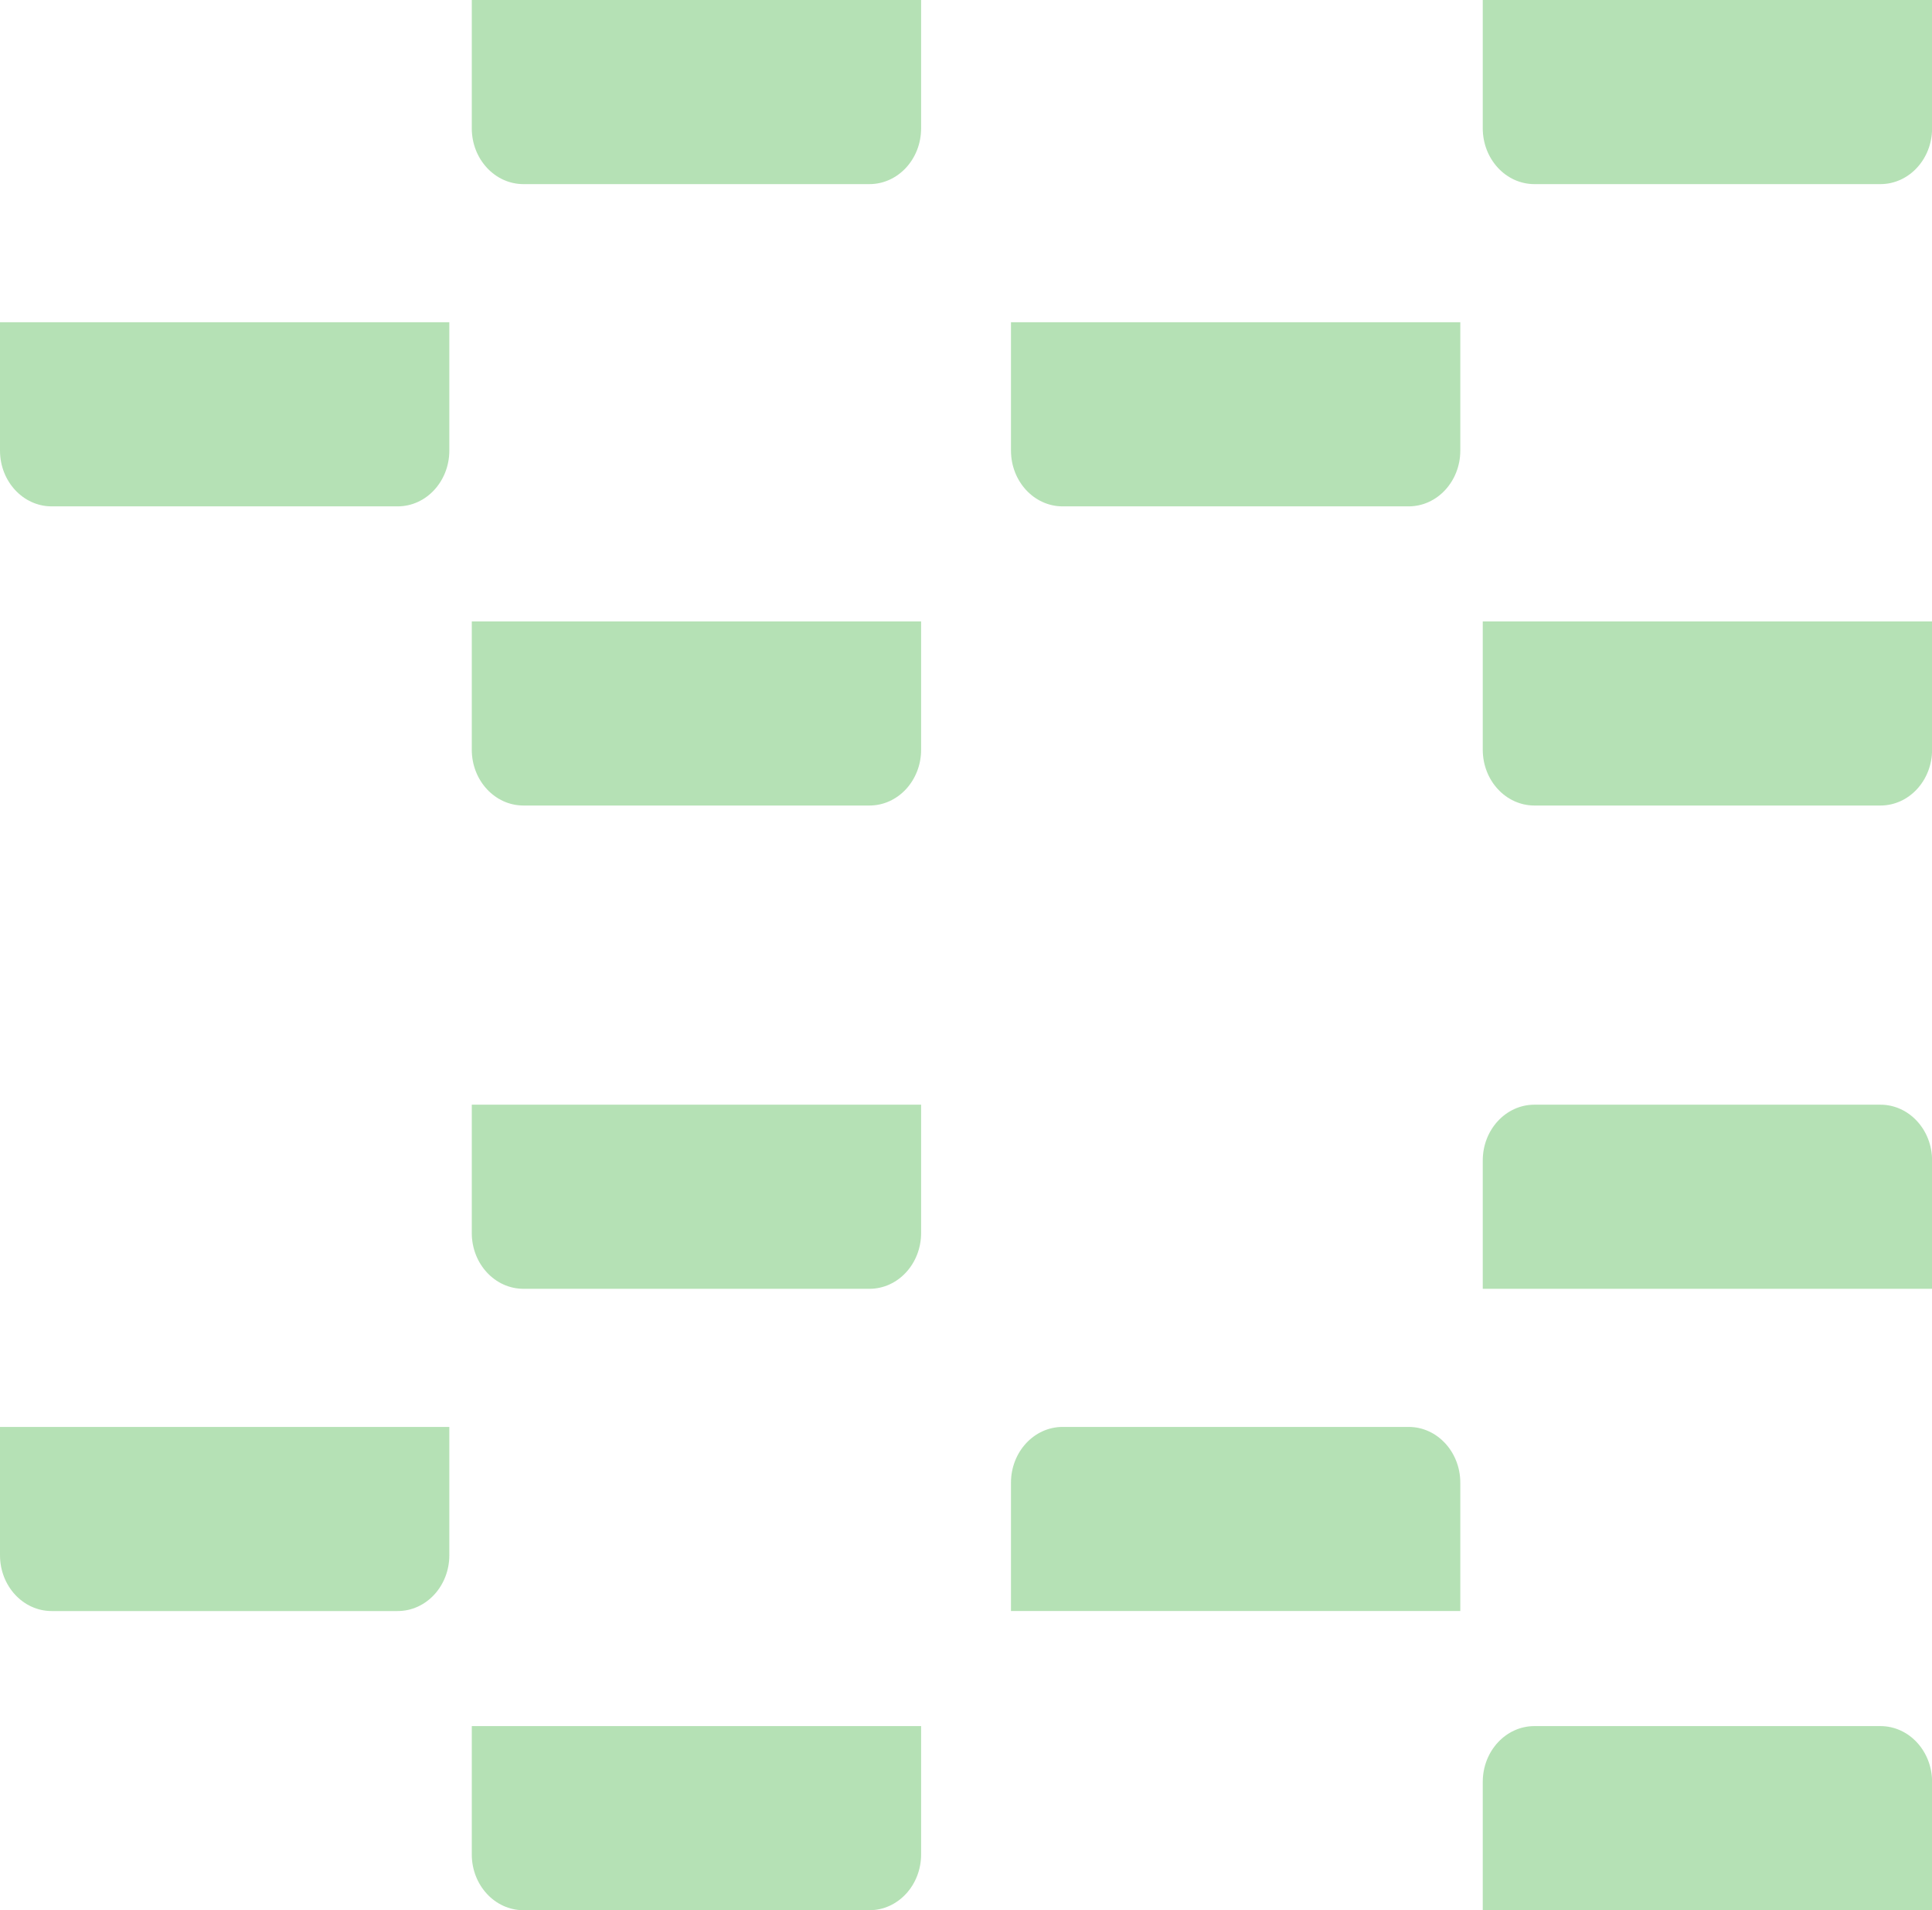 <svg width="174" height="172" viewBox="0 0 174 172" fill="none" xmlns="http://www.w3.org/2000/svg">
<path d="M91.051 29.016H131.518V40.57C131.518 43.345 129.435 45.594 126.867 45.594H95.702C93.133 45.594 91.051 43.345 91.051 40.57V29.016Z" fill="#6CC56C" fill-opacity="0.5"/>
<path d="M131.518 145.062H91.05V133.508C91.05 130.733 93.133 128.484 95.702 128.484H126.866C129.435 128.484 131.518 130.733 131.518 133.508V145.062Z" fill="#6CC56C" fill-opacity="0.5"/>
<path d="M133.541 0H174.008V11.555C174.008 14.329 171.926 16.578 169.357 16.578H138.192C135.624 16.578 133.541 14.329 133.541 11.555V0Z" fill="#6CC56C" fill-opacity="0.5"/>
<path d="M174.008 116.047H133.541V104.492C133.541 101.718 135.623 99.469 138.192 99.469H169.356C171.925 99.469 174.008 101.718 174.008 104.492V116.047Z" fill="#6CC56C" fill-opacity="0.5"/>
<path d="M133.541 55.953H174.008V67.508C174.008 70.282 171.926 72.531 169.357 72.531H138.192C135.624 72.531 133.541 70.282 133.541 67.508V55.953Z" fill="#6CC56C" fill-opacity="0.5"/>
<path d="M174.008 172H133.541V160.445C133.541 157.671 135.623 155.422 138.192 155.422H169.356C171.925 155.422 174.008 157.671 174.008 160.445V172Z" fill="#6CC56C" fill-opacity="0.5"/>
<path d="M0 29.016H40.467V40.57C40.467 43.345 38.385 45.594 35.816 45.594H4.651C2.083 45.594 0 43.345 0 40.57V29.016Z" fill="#6CC56C" fill-opacity="0.5"/>
<path d="M0 128.484H40.467V140.039C40.467 142.813 38.385 145.063 35.816 145.063H4.651C2.083 145.063 0 142.813 0 140.039L0 128.484Z" fill="#6CC56C" fill-opacity="0.5"/>
<path d="M42.49 0H82.957V11.555C82.957 14.329 80.875 16.578 78.306 16.578H47.142C44.573 16.578 42.49 14.329 42.49 11.555V0Z" fill="#6CC56C" fill-opacity="0.5"/>
<path d="M42.49 99.469H82.957V111.023C82.957 113.798 80.875 116.047 78.306 116.047H47.142C44.573 116.047 42.49 113.798 42.49 111.023V99.469Z" fill="#6CC56C" fill-opacity="0.5"/>
<path d="M42.49 55.953H82.957V67.508C82.957 70.282 80.875 72.531 78.306 72.531H47.142C44.573 72.531 42.49 70.282 42.49 67.508V55.953Z" fill="#6CC56C" fill-opacity="0.5"/>
<path d="M42.49 155.422H82.957V166.976C82.957 169.751 80.875 172 78.306 172H47.142C44.573 172 42.49 169.751 42.49 166.976V155.422Z" fill="#6CC56C" fill-opacity="0.5"/>
</svg>
